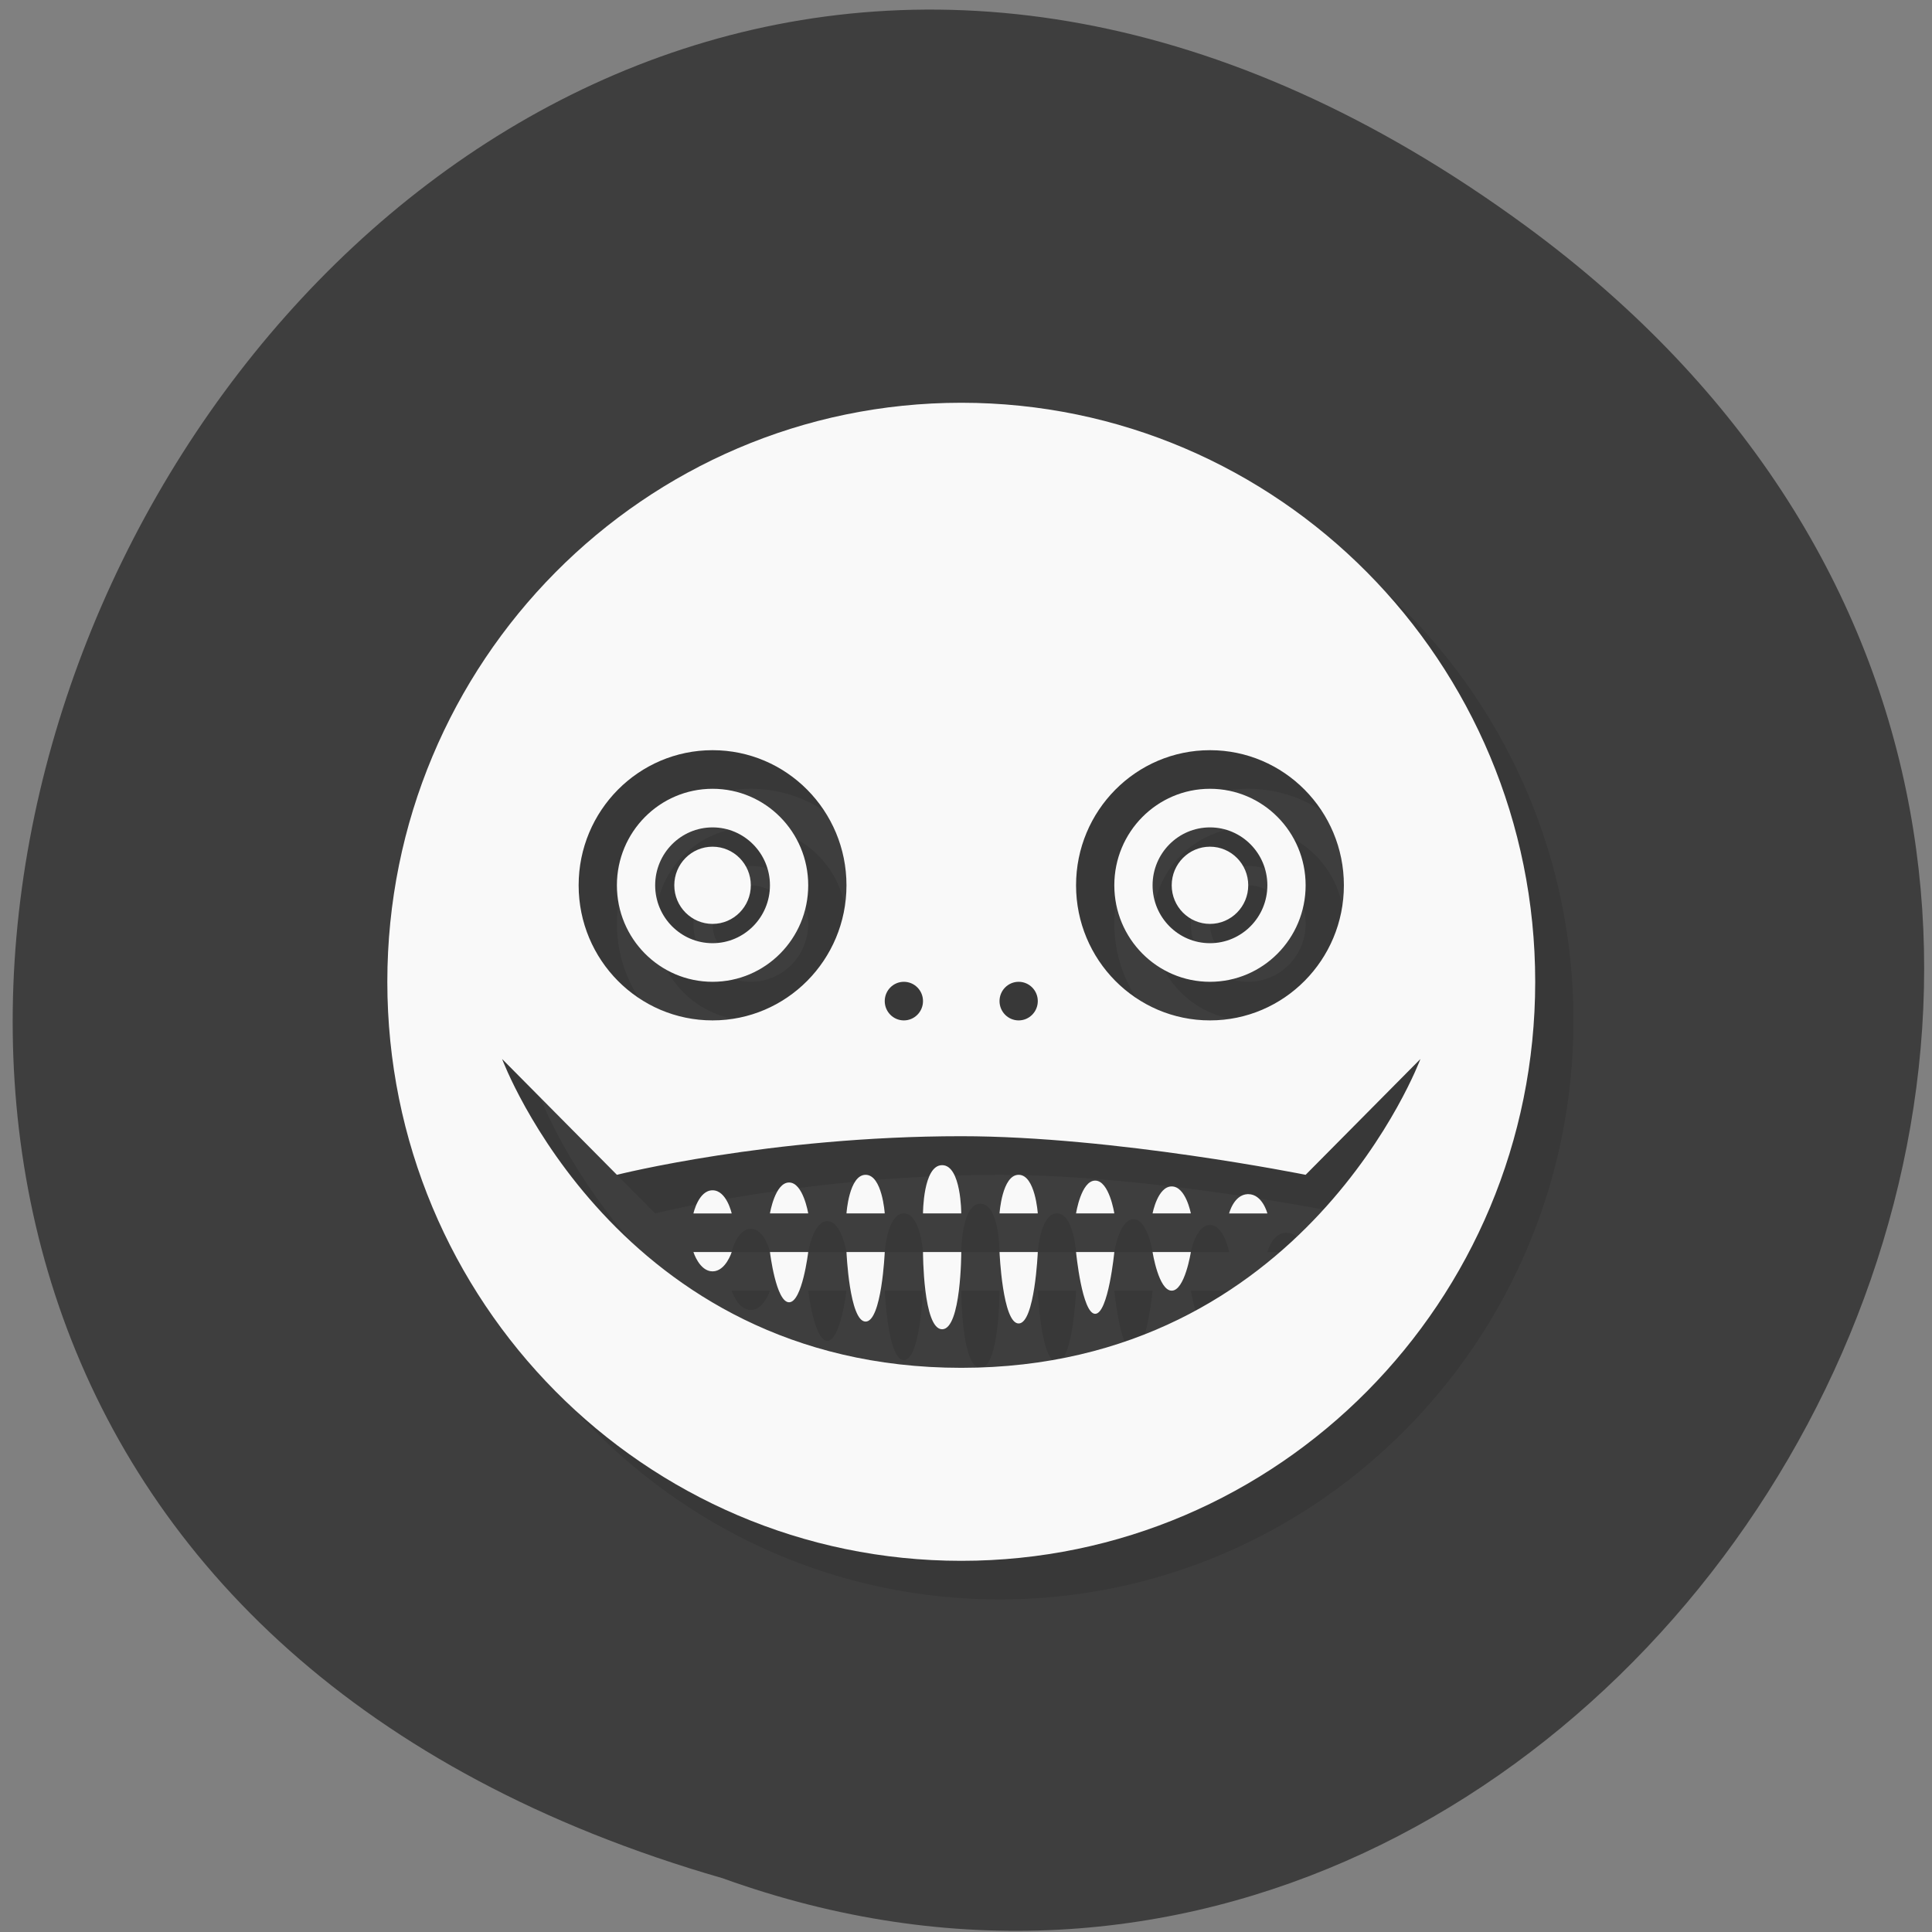 <svg xmlns="http://www.w3.org/2000/svg" viewBox="0 0 256 256"><rect x="0" y="0" width="256" height="256" fill="#808080" stroke="none"/><g fill="#3e3e3e" color="#000"><path d="m 205.08 1023.89 c -153.55 119.13 -312.83 -164.88 -122.85 -220.94 119.72 -44.46 236.64 132.65 122.85 220.94 z" transform="matrix(0.994 0 -0.071 -0.991 70.992 1044.59)"/></g><g transform="matrix(5.07 0 0 5.115 5.693 7.333)"><path d="m 25 10 c -8.284 0 -15 6.716 -15 15 0 8.284 6.716 15 15 15 8.284 0 15 -6.716 15 -15 0 -8.284 -6.716 -15 -15 -15 z m -6.5 9 c 1.933 0 3.5 1.567 3.5 3.5 0 1.933 -1.567 3.5 -3.5 3.5 -1.933 0 -3.5 -1.567 -3.5 -3.5 0 -1.933 1.567 -3.5 3.5 -3.5 z m 13 0 c 1.933 0 3.5 1.567 3.5 3.5 0 1.933 -1.567 3.5 -3.5 3.5 -1.933 0 -3.5 -1.567 -3.5 -3.5 0 -1.933 1.567 -3.5 3.5 -3.5 z m -13 1 c -1.381 0 -2.5 1.119 -2.5 2.5 0 1.381 1.119 2.5 2.5 2.5 1.381 0 2.5 -1.119 2.5 -2.5 0 -1.381 -1.119 -2.5 -2.5 -2.5 z m 13 0 c -1.381 0 -2.5 1.119 -2.5 2.5 0 1.381 1.119 2.5 2.5 2.5 1.381 0 2.5 -1.119 2.5 -2.5 0 -1.381 -1.119 -2.5 -2.5 -2.5 z m -13 1 c 0.828 0 1.5 0.672 1.5 1.5 0 0.828 -0.672 1.5 -1.5 1.5 -0.828 0 -1.5 -0.672 -1.5 -1.5 0 -0.828 0.672 -1.5 1.5 -1.5 z m 13 0 c 0.828 0 1.5 0.672 1.5 1.5 0 0.828 -0.672 1.5 -1.5 1.5 -0.828 0 -1.5 -0.672 -1.5 -1.5 0 -0.828 0.672 -1.5 1.5 -1.5 z m -13 0.5 c -0.552 0 -1 0.448 -1 1 0 0.552 0.448 1 1 1 0.552 0 1 -0.448 1 -1 0 -0.552 -0.448 -1 -1 -1 z m 13 0 c -0.552 0 -1 0.448 -1 1 0 0.552 0.448 1 1 1 0.552 0 1 -0.448 1 -1 0 -0.552 -0.448 -1 -1 -1 z m -8 3.5 c 0.276 0 0.5 0.224 0.5 0.5 0 0.276 -0.224 0.5 -0.5 0.5 -0.276 0 -0.5 -0.224 -0.5 -0.5 0 -0.276 0.224 -0.5 0.5 -0.5 z m 3 0 c 0.276 0 0.5 0.224 0.5 0.5 0 0.276 -0.224 0.5 -0.5 0.5 -0.276 0 -0.5 -0.224 -0.5 -0.5 0 -0.276 0.224 -0.5 0.5 -0.5 z m -13.5 2 l 3 3 c 0 0 4 -1 9 -1 4 0 9 1 9 1 l 3 -3 c 0 0 -3 8 -12 8 -9 0 -12 -8 -12 -8 z m 11.5 2.75 c -0.5 0 -0.5 1.25 -0.5 1.25 h 1 c 0 0 0 -1.25 -0.5 -1.25 z m -2 0.25 c -0.434 0 -0.5 1 -0.5 1 h 1 c 0 0 -0.066 -1 -0.5 -1 z m 4 0 c -0.434 0 -0.5 1 -0.5 1 h 1 c 0 0 -0.066 -1 -0.5 -1 z m 2 0.15 c -0.368 0 -0.5 0.85 -0.5 0.85 h 1 c 0 0 -0.132 -0.85 -0.5 -0.85 z m -8 0.049 c -0.368 0 -0.5 0.801 -0.5 0.801 h 1 c 0 0 -0.132 -0.801 -0.5 -0.801 z m 10 0.102 c -0.368 0 -0.5 0.699 -0.5 0.699 h 1 c 0 0 -0.132 -0.699 -0.5 -0.699 z m -12 0.1 c -0.368 0 -0.5 0.6 -0.5 0.6 h 1 c 0 0 -0.132 -0.6 -0.5 -0.6 z m 13.982 0.1 c -0.359 0.015 -0.482 0.5 -0.482 0.5 h 1 c 0 0 -0.127 -0.5 -0.5 -0.5 -0.006 0 -0.012 0 -0.018 0 z m -14.482 1.5 c 0 0 0.157 0.5 0.5 0.5 0.343 0 0.5 -0.5 0.5 -0.5 z m 2 0 c 0 0 0.157 1.301 0.5 1.301 c 0.343 0 0.5 -1.301 0.5 -1.301 z m 2 0 c 0 0 0.078 1.801 0.5 1.801 c 0.422 0 0.5 -1.801 0.5 -1.801 z m 2 0 c 0 0 0 2 0.5 2 0.5 0 0.5 -2 0.5 -2 z m 2 0 c 0 0 0.078 1.85 0.5 1.85 c 0.422 0 0.5 -1.85 0.5 -1.85 z m 2 0 c 0 0 0.157 1.6 0.5 1.6 c 0.343 0 0.5 -1.6 0.5 -1.6 z m 2 0 c 0 0 0.157 1 0.5 1 0.343 0 0.5 -1 0.5 -1 z" opacity="0.1"/><path d="m 24 9 c -8.284 0 -15 6.716 -15 15 0 8.284 6.716 15 15 15 8.284 0 15 -6.716 15 -15 0 -8.284 -6.716 -15 -15 -15 z m -6.5 9 c 1.933 0 3.5 1.567 3.5 3.5 0 1.933 -1.567 3.5 -3.5 3.5 -1.933 0 -3.5 -1.567 -3.5 -3.5 0 -1.933 1.567 -3.5 3.5 -3.5 z m 13 0 c 1.933 0 3.5 1.567 3.5 3.5 0 1.933 -1.567 3.5 -3.5 3.5 -1.933 0 -3.5 -1.567 -3.5 -3.5 0 -1.933 1.567 -3.5 3.5 -3.5 z m -13 1 c -1.381 0 -2.5 1.119 -2.5 2.5 0 1.381 1.119 2.5 2.5 2.5 1.381 0 2.5 -1.119 2.5 -2.5 0 -1.381 -1.119 -2.5 -2.5 -2.5 z m 13 0 c -1.381 0 -2.5 1.119 -2.5 2.5 0 1.381 1.119 2.5 2.5 2.5 1.381 0 2.5 -1.119 2.5 -2.5 0 -1.381 -1.119 -2.5 -2.5 -2.5 z m -13 1 c 0.828 0 1.5 0.672 1.5 1.5 0 0.828 -0.672 1.5 -1.5 1.5 -0.828 0 -1.5 -0.672 -1.5 -1.5 0 -0.828 0.672 -1.5 1.5 -1.5 z m 13 0 c 0.828 0 1.5 0.672 1.5 1.5 0 0.828 -0.672 1.5 -1.5 1.5 -0.828 0 -1.5 -0.672 -1.5 -1.5 0 -0.828 0.672 -1.5 1.5 -1.5 z m -13 0.5 c -0.552 0 -1 0.448 -1 1 0 0.552 0.448 1 1 1 0.552 0 1 -0.448 1 -1 0 -0.552 -0.448 -1 -1 -1 z m 13 0 c -0.552 0 -1 0.448 -1 1 0 0.552 0.448 1 1 1 0.552 0 1 -0.448 1 -1 0 -0.552 -0.448 -1 -1 -1 z m -8 3.5 c 0.276 0 0.5 0.224 0.5 0.5 0 0.276 -0.224 0.5 -0.5 0.5 -0.276 0 -0.5 -0.224 -0.5 -0.5 0 -0.276 0.224 -0.5 0.5 -0.5 z m 3 0 c 0.276 0 0.5 0.224 0.5 0.5 0 0.276 -0.224 0.5 -0.5 0.5 -0.276 0 -0.5 -0.224 -0.5 -0.5 0 -0.276 0.224 -0.5 0.5 -0.5 z m -13.5 2 l 3 3 c 0 0 4 -1 9 -1 4 0 9 1 9 1 l 3 -3 c 0 0 -3 8 -12 8 -9 0 -12 -8 -12 -8 z m 11.5 2.75 c -0.5 0 -0.5 1.25 -0.5 1.25 h 1 c 0 0 0 -1.25 -0.5 -1.25 z m -2 0.25 c -0.434 0 -0.5 1 -0.5 1 h 1 c 0 0 -0.066 -1 -0.5 -1 z m 4 0 c -0.434 0 -0.5 1 -0.5 1 h 1 c 0 0 -0.066 -1 -0.5 -1 z m 2 0.15 c -0.368 0 -0.5 0.85 -0.5 0.85 h 1 c 0 0 -0.132 -0.85 -0.5 -0.85 z m -8 0.049 c -0.368 0 -0.5 0.801 -0.5 0.801 h 1 c 0 0 -0.132 -0.801 -0.5 -0.801 z m 10 0.102 c -0.368 0 -0.5 0.699 -0.5 0.699 h 1 c 0 0 -0.132 -0.699 -0.5 -0.699 z m -12 0.1 c -0.368 0 -0.5 0.6 -0.5 0.6 h 1 c 0 0 -0.132 -0.6 -0.5 -0.6 z m 13.982 0.1 c -0.359 0.015 -0.482 0.5 -0.482 0.5 h 1 c 0 0 -0.127 -0.5 -0.5 -0.5 -0.006 0 -0.012 0 -0.018 0 z m -14.482 1.5 c 0 0 0.157 0.5 0.5 0.5 0.343 0 0.5 -0.5 0.5 -0.5 h -1 z m 2 0 c 0 0 0.157 1.301 0.5 1.301 c 0.343 0 0.5 -1.301 0.5 -1.301 h -1 z m 2 0 c 0 0 0.078 1.801 0.5 1.801 c 0.422 0 0.5 -1.801 0.5 -1.801 h -1 z m 2 0 c 0 0 0 2 0.5 2 0.5 0 0.5 -2 0.5 -2 h -1 z m 2 0 c 0 0 0.078 1.85 0.5 1.85 c 0.422 0 0.5 -1.85 0.5 -1.85 h -1 z m 2 0 c 0 0 0.157 1.6 0.5 1.6 c 0.343 0 0.5 -1.6 0.5 -1.6 h -1 z m 2 0 c 0 0 0.157 1 0.5 1 0.343 0 0.5 -1 0.5 -1 h -1 z" fill="#f9f9f9"/></g></svg>